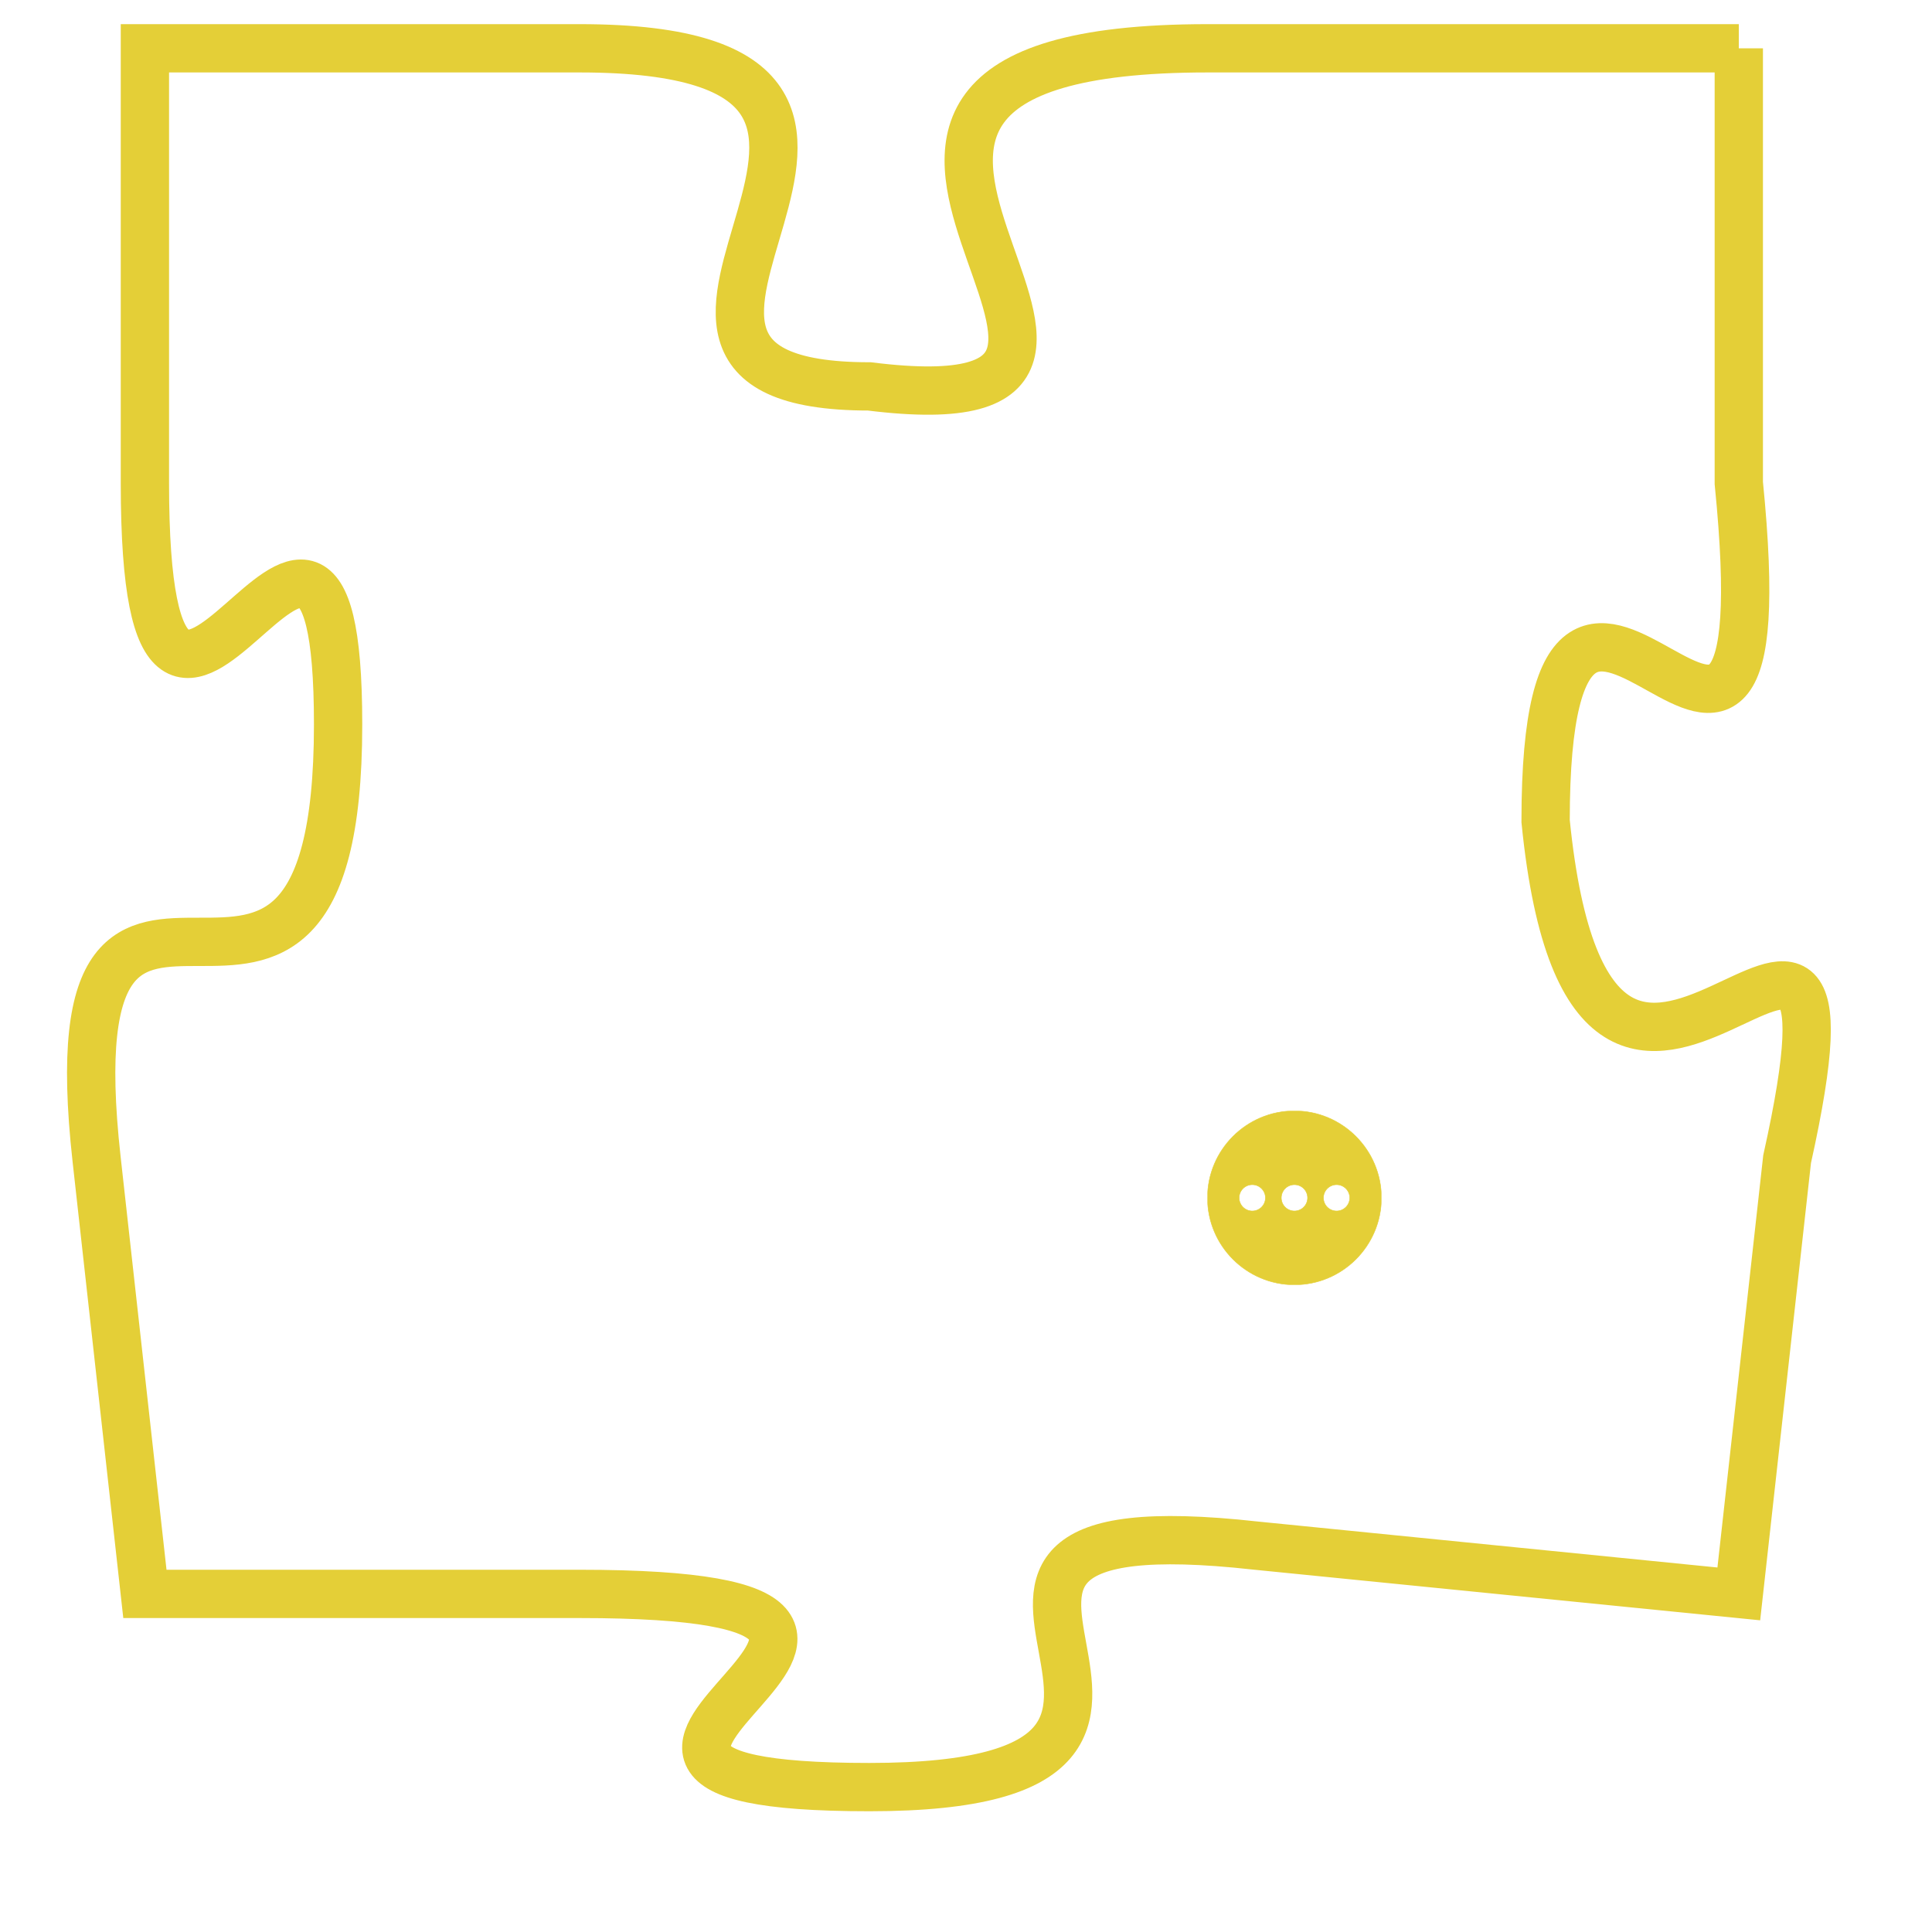 <svg version="1.1" xmlns="http://www.w3.org/2000/svg" xmlns:xlink="http://www.w3.org/1999/xlink" fill="transparent" x="0" y="0" width="350" height="350" preserveAspectRatio="xMinYMin slice"><style type="text/css">.links{fill:transparent;stroke: #E4CF37;}.links:hover{fill:#63D272; opacity:0.4;}</style><defs><g id="allt"><path id="t7193" d="M1452,1760 L1441,1760 C1430,1760 1442,1768 1434,1767 C1427,1767 1437,1760 1428,1760 L1419,1760 1419,1760 L1419,1769 C1419,1778 1423,1766 1423,1774 C1423,1783 1417,1774 1418,1783 L1419,1792 1419,1792 L1428,1792 C1438,1792 1425,1796 1434,1796 C1443,1796 1433,1790 1442,1791 L1452,1792 1452,1792 L1453,1783 C1455,1774 1449,1786 1448,1776 C1448,1767 1453,1779 1452,1769 L1452,1760"/></g><clipPath id="c" clipRule="evenodd" fill="transparent"><use href="#t7193"/></clipPath></defs><svg viewBox="1416 1759 40 38" preserveAspectRatio="xMinYMin meet"><svg width="4380" height="2430"><g><image crossorigin="anonymous" x="0" y="0" href="https://nftpuzzle.license-token.com/assets/completepuzzle.svg" width="100%" height="100%" /><g class="links"><use href="#t7193"/></g></g></svg><svg x="1441" y="1782" height="9%" width="9%" viewBox="0 0 330 330"><g><a xlink:href="https://nftpuzzle.license-token.com/" class="links"><title>See the most innovative NFT based token software licensing project</title><path fill="#E4CF37" id="more" d="M165,0C74.019,0,0,74.019,0,165s74.019,165,165,165s165-74.019,165-165S255.981,0,165,0z M85,190 c-13.785,0-25-11.215-25-25s11.215-25,25-25s25,11.215,25,25S98.785,190,85,190z M165,190c-13.785,0-25-11.215-25-25 s11.215-25,25-25s25,11.215,25,25S178.785,190,165,190z M245,190c-13.785,0-25-11.215-25-25s11.215-25,25-25 c13.785,0,25,11.215,25,25S258.785,190,245,190z"></path></a></g></svg></svg></svg>